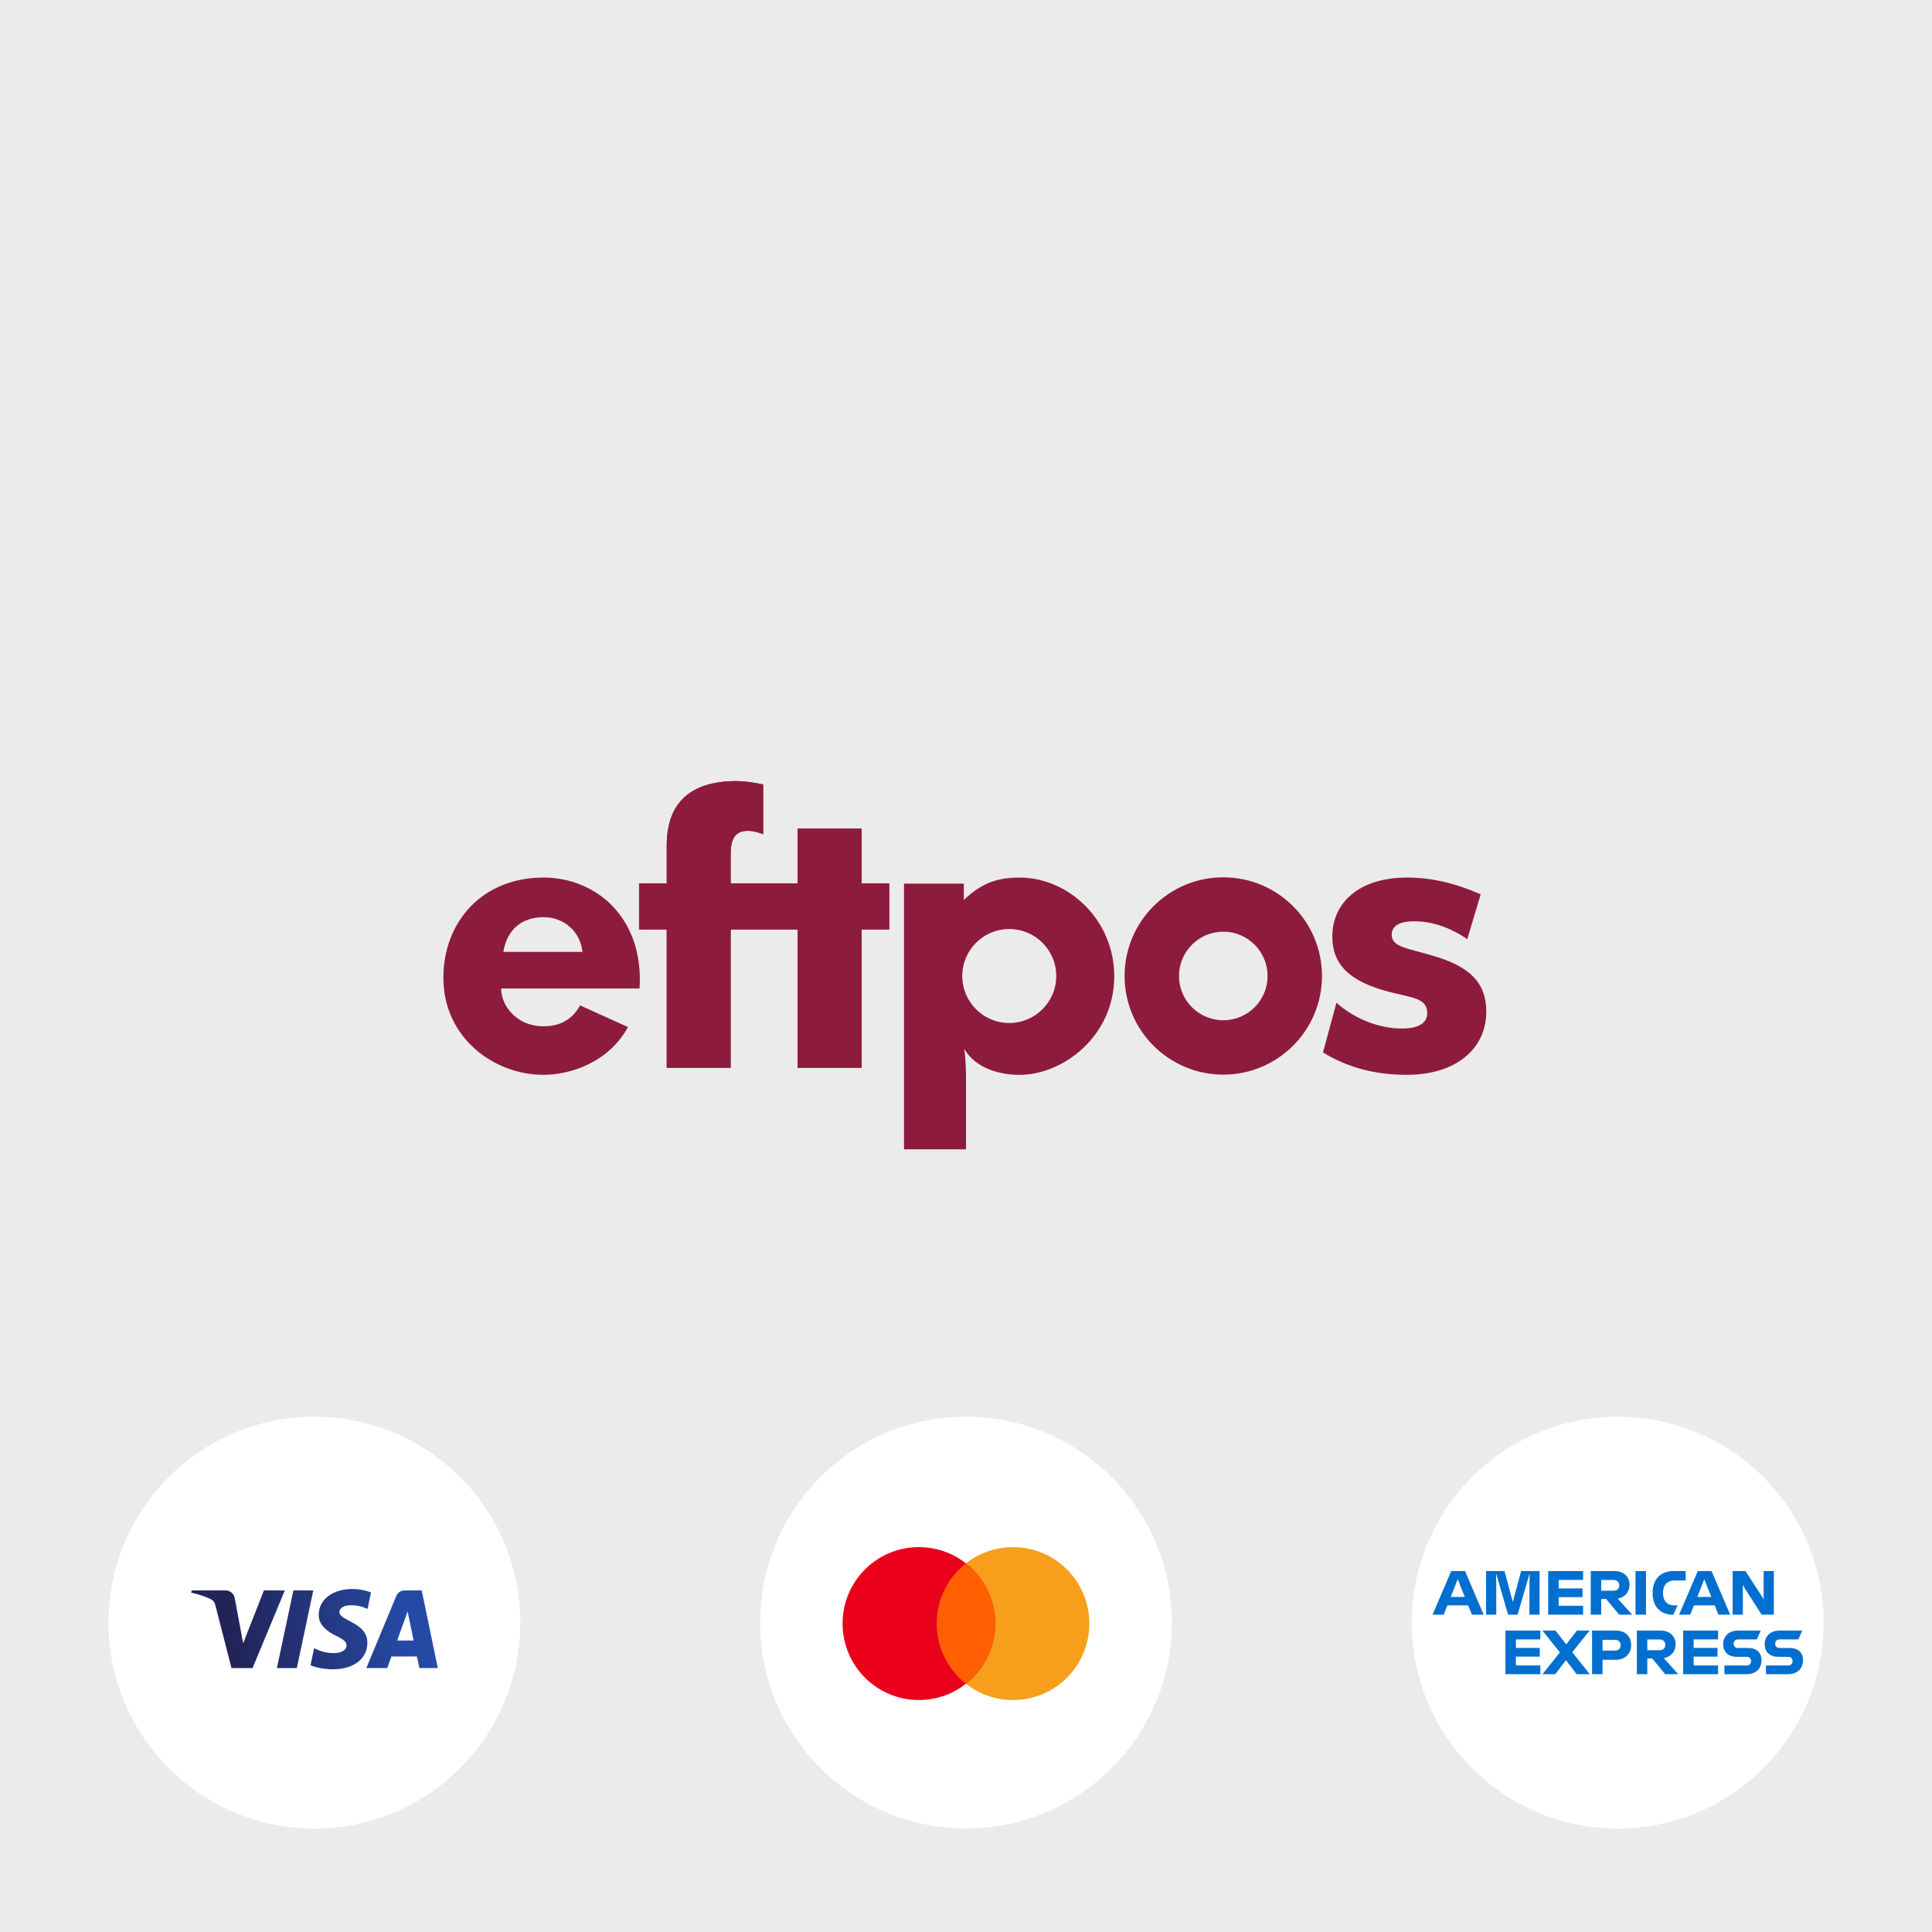 <svg xmlns="http://www.w3.org/2000/svg" fill-rule="evenodd" stroke-linejoin="round" stroke-miterlimit="2" clip-rule="evenodd" viewBox="0 0 512 512"><linearGradient id="a" x2="1" gradientTransform="scale(25.313) rotate(8.489 -7.4 5.327)" gradientUnits="userSpaceOnUse"><stop offset="0" stop-color="#222357"/><stop offset="1" stop-color="#254aa5"/></linearGradient><clipPath id="b"><path d="M0 0h60v60H0z"/></clipPath><path fill="#ebebeb" d="M0 0h512v512H0z"/><g fill="#8d1b3d" fill-rule="nonzero"><path d="M211.387 246.325v36.641h16.95v-36.641h7.32v-12.186h-7.32V219.58h-16.95v14.559H193.63v-7.816c0-4.068 1.19-6.152 4.654-6.152.989 0 2.387.293 3.957.894v-13.174c-2.863-.593-5.247-.891-7.023-.891-12.288 0-18.53 5.744-18.53 17.131v10.008h-7.328v12.186h7.328v36.641h16.942v-36.641zM350.603 278.905c6.623 4.061 13.859 5.931 22.274 5.931 12.976 0 21.002-6.915 21.002-16.728 0-7.818-4.551-11.987-13.859-14.746-6.837-2.09-11.202-2.28-11.202-5.652 0-2.275 1.987-3.563 5.945-3.563 4.552 0 9.306 1.483 14.07 4.748l3.568-11.889c-6.743-2.963-13.086-4.446-19.524-4.446-12.771 0-19.803 6.738-19.803 15.651 0 7.431 4.654 11.881 14.751 14.556 6.444 1.686 10.411 1.686 10.411 5.741 0 2.581-2.284 4.062-6.642 4.062-5.944 0-12.381-2.376-17.424-6.827zM324.185 246.904c-6.479 0-11.736 5.265-11.736 11.745 0 6.482 5.257 11.726 11.736 11.726s11.734-5.244 11.734-11.726c0-6.48-5.255-11.745-11.734-11.745m26.155 11.745c0 14.427-11.719 26.138-26.155 26.138-14.438 0-26.156-11.711-26.156-26.138 0-14.45 11.718-26.152 26.156-26.152 14.436 0 26.155 11.702 26.155 26.152M279.916 258.657c0 6.87-5.58 12.45-12.45 12.45-6.889 0-12.456-5.58-12.456-12.45 0-6.884 5.567-12.454 12.456-12.454 6.87 0 12.45 5.57 12.45 12.454m-40.344 45.915h16.44v-18.057c0-2.976-.089-5.779-.483-8.556 4.347 7.333 14.502 6.877 14.773 6.877 11.338 0 24.984-10.189 24.984-26.119 0-15.091-12.306-26.152-25.018-26.152-5.313 0-9.801 1.062-14.846 5.953v-4.356h-15.85zM169.487 261.973c1.198-18.781-11.549-29.413-25.484-29.413-16.25 0-26.503 11.783-26.503 26.552 0 16.024 13.536 25.724 26.461 25.724 7.578 0 17.485-3.511 22.452-12.66l-12.687-5.741c-1.864 3.428-4.908 5.546-9.765 5.546-6.93 0-11.151-5.376-11.151-10.008zm-15.608-9.707h-20.487c.99-6.135 5.125-9.21 10.678-9.21 5.155 0 9.682 3.567 10.294 9.21"/><path d="M211.387 246.325v36.641h16.95v-36.641h7.32v-12.186h-7.32V219.58h-16.95v14.559H193.63v-7.816c0-4.068 1.19-6.152 4.654-6.152.989 0 2.387.293 3.957.894v-13.174c-2.863-.593-5.247-.891-7.023-.891-12.288 0-18.53 5.744-18.53 17.131v10.008h-7.328v12.186h7.328v36.641h16.942v-36.641z"/></g><g transform="translate(28.75 375.443) scale(1.819)"><circle cx="30" cy="30" r="30" fill="#fff"/><path fill="url(#a)" d="M30.632 33.06c-.021-1.629 1.44-2.538 2.54-3.079 1.131-.554 1.511-.91 1.506-1.406-.008-.759-.902-1.094-1.738-1.107-1.458-.023-2.306.397-2.98.714l-.526-2.478c.677-.314 1.929-.588 3.228-.6 3.049 0 5.044 1.517 5.054 3.869.012 2.986-4.096 3.151-4.068 4.485.01.405.393.837 1.232.946.416.056 1.562.098 2.862-.505l.511 2.398a7.743 7.743 0 0 1-2.717.502c-2.87 0-4.888-1.538-4.904-3.739m12.524 3.533a1.323 1.323 0 0 1-1.235-.83L37.565 25.28h3.047l.606 1.689h3.724l.351-1.689h2.685l-2.343 11.313zm.426-3.056l.879-4.248h-2.408zm-16.644 3.056L24.536 25.28h2.903l2.401 11.313zm-4.295 0l-3.022-7.7-1.222 6.547c-.144.731-.71 1.153-1.339 1.153h-4.94l-.069-.329c1.014-.222 2.166-.579 2.864-.962.427-.234.549-.439.689-.994l2.316-9.028h3.068l4.704 11.313z" transform="matrix(1 0 0 -1 0 61.903)"/></g><g clip-path="url(#b)" transform="translate(374.136 375.443) scale(1.819)"><circle cx="30" cy="30" r="30" fill="#fff"/><g fill="#006fcf"><path d="M54.858 36.243h-3.26v1.272h3.213c1.373 0 2.19-.836 2.19-2.026 0-1.135-.736-1.798-1.97-1.798h-1.472c-.364 0-.618-.236-.618-.608 0-.382.254-.636.618-.636h2.76l.564-1.29h-3.279c-1.372 0-2.189.836-2.189 1.98 0 1.172.773 1.844 1.98 1.844h1.463c.362 0 .626.236.626.618 0 .39-.264.644-.626.644zm-6.049 0h-3.26v1.272h3.214c1.372 0 2.19-.836 2.19-2.026 0-1.135-.736-1.798-1.972-1.798h-1.47c-.364 0-.618-.236-.618-.608 0-.382.254-.636.617-.636h2.761l.563-1.29h-3.279c-1.37 0-2.189.836-2.189 1.98 0 1.172.773 1.844 1.981 1.844h1.462c.363 0 .626.236.626.618 0 .39-.263.644-.626.644zm-4.187-3.796v-1.29h-5.086v6.358h5.086v-1.281h-3.56v-1.28h3.478v-1.272h-3.478v-1.235zm-8.519.009c.545 0 .836.354.836.79 0 .436-.29.78-.836.78h-1.789v-1.57zm-1.789 2.77h.718l1.898 2.289h1.898l-2.116-2.343c1.081-.201 1.725-.981 1.725-1.998 0-1.19-.844-2.017-2.197-2.017h-3.452v6.358h1.526zm-3.887-1.935c0 .428-.272.782-.809.782h-1.825V32.51h1.825c.537 0 .81.345.81.78zm-4.16-2.134v6.358h1.526v-2.1h1.916c1.39 0 2.252-.906 2.252-2.133 0-1.262-.844-2.125-2.197-2.125zm-2.243 6.358h1.907l-2.552-3.206 2.534-3.152h-1.852l-1.563 2.017-1.553-2.017h-1.907l2.543 3.179-2.534 3.179H20.9l1.562-2.044zm-5.295-5.068v-1.29h-5.086v6.358h5.086v-1.281h-3.56v-1.28h3.48v-1.272h-3.48v-1.235zM48.236 25.039l-.018-.527.318.527 2.434 3.805h1.78v-6.358h-1.489v3.679l.018.472-.28-.472-2.382-3.68h-1.87v6.359h1.49zm-6.084-.182l.463-1.19.462 1.19.564 1.408h-2.043zm2.524 3.987h1.716l-2.714-6.358H41.67l-2.724 6.358h1.625l.536-1.362h3.024zm-6.657 0h.082l.626-1.353h-.463c-1.044 0-1.662-.654-1.662-1.78v-.091c0-1.008.554-1.762 1.644-1.762H39.9v-1.372h-1.78c-1.96 0-3.033 1.318-3.033 3.125v.109c0 1.889 1.1 3.115 2.933 3.124zm-5.422 0h1.526V22.486h-1.526zm-3.206-5.058c.545 0 .836.354.836.79s-.29.78-.836.78h-1.789v-1.57zm-1.789 2.77h.718l1.898 2.288h1.898L30 26.5c1.081-.2 1.726-.981 1.726-1.998 0-1.19-.845-2.017-2.198-2.017h-3.452v6.358h1.526zm-2.642-2.78v-1.29h-5.086v6.358h5.086v-1.3H21.4v-1.261h3.478v-1.271H21.4v-1.236zm-12.652.727l-.036-1.716 1.762 6.057h1.38l1.762-6.021-.036 1.67v4.35h1.48v-6.357h-2.688l-1.208 4.505-1.217-4.505h-2.679v6.358h1.48zm-6.076.354l.464-1.19.463 1.19.563 1.408H5.678zm2.525 3.987h1.717l-2.716-6.358H5.751l-2.725 6.358h1.626l.536-1.362h3.024z"/></g></g><circle cx="256" cy="430" r="54.557" fill="#fff"/><path fill="#f79f1a" d="M288.687 430.264c0 11.19-9.055 20.262-20.224 20.262-11.172 0-20.226-9.073-20.226-20.262 0-11.192 9.054-20.265 20.226-20.265 11.17 0 20.224 9.073 20.224 20.265z"/><path fill="#ea001b" d="M263.736 430.264c0 11.19-9.054 20.262-20.224 20.262s-20.224-9.073-20.224-20.262c0-11.192 9.054-20.265 20.224-20.265s20.224 9.073 20.224 20.265z"/><path fill="#ff5f01" d="M255.987 414.311a20.238 20.238 0 0 0-7.749 15.95c0 6.475 3.03 12.243 7.75 15.953a20.243 20.243 0 0 0 7.746-15.952c0-6.476-3.028-12.24-7.747-15.95z"/></svg>